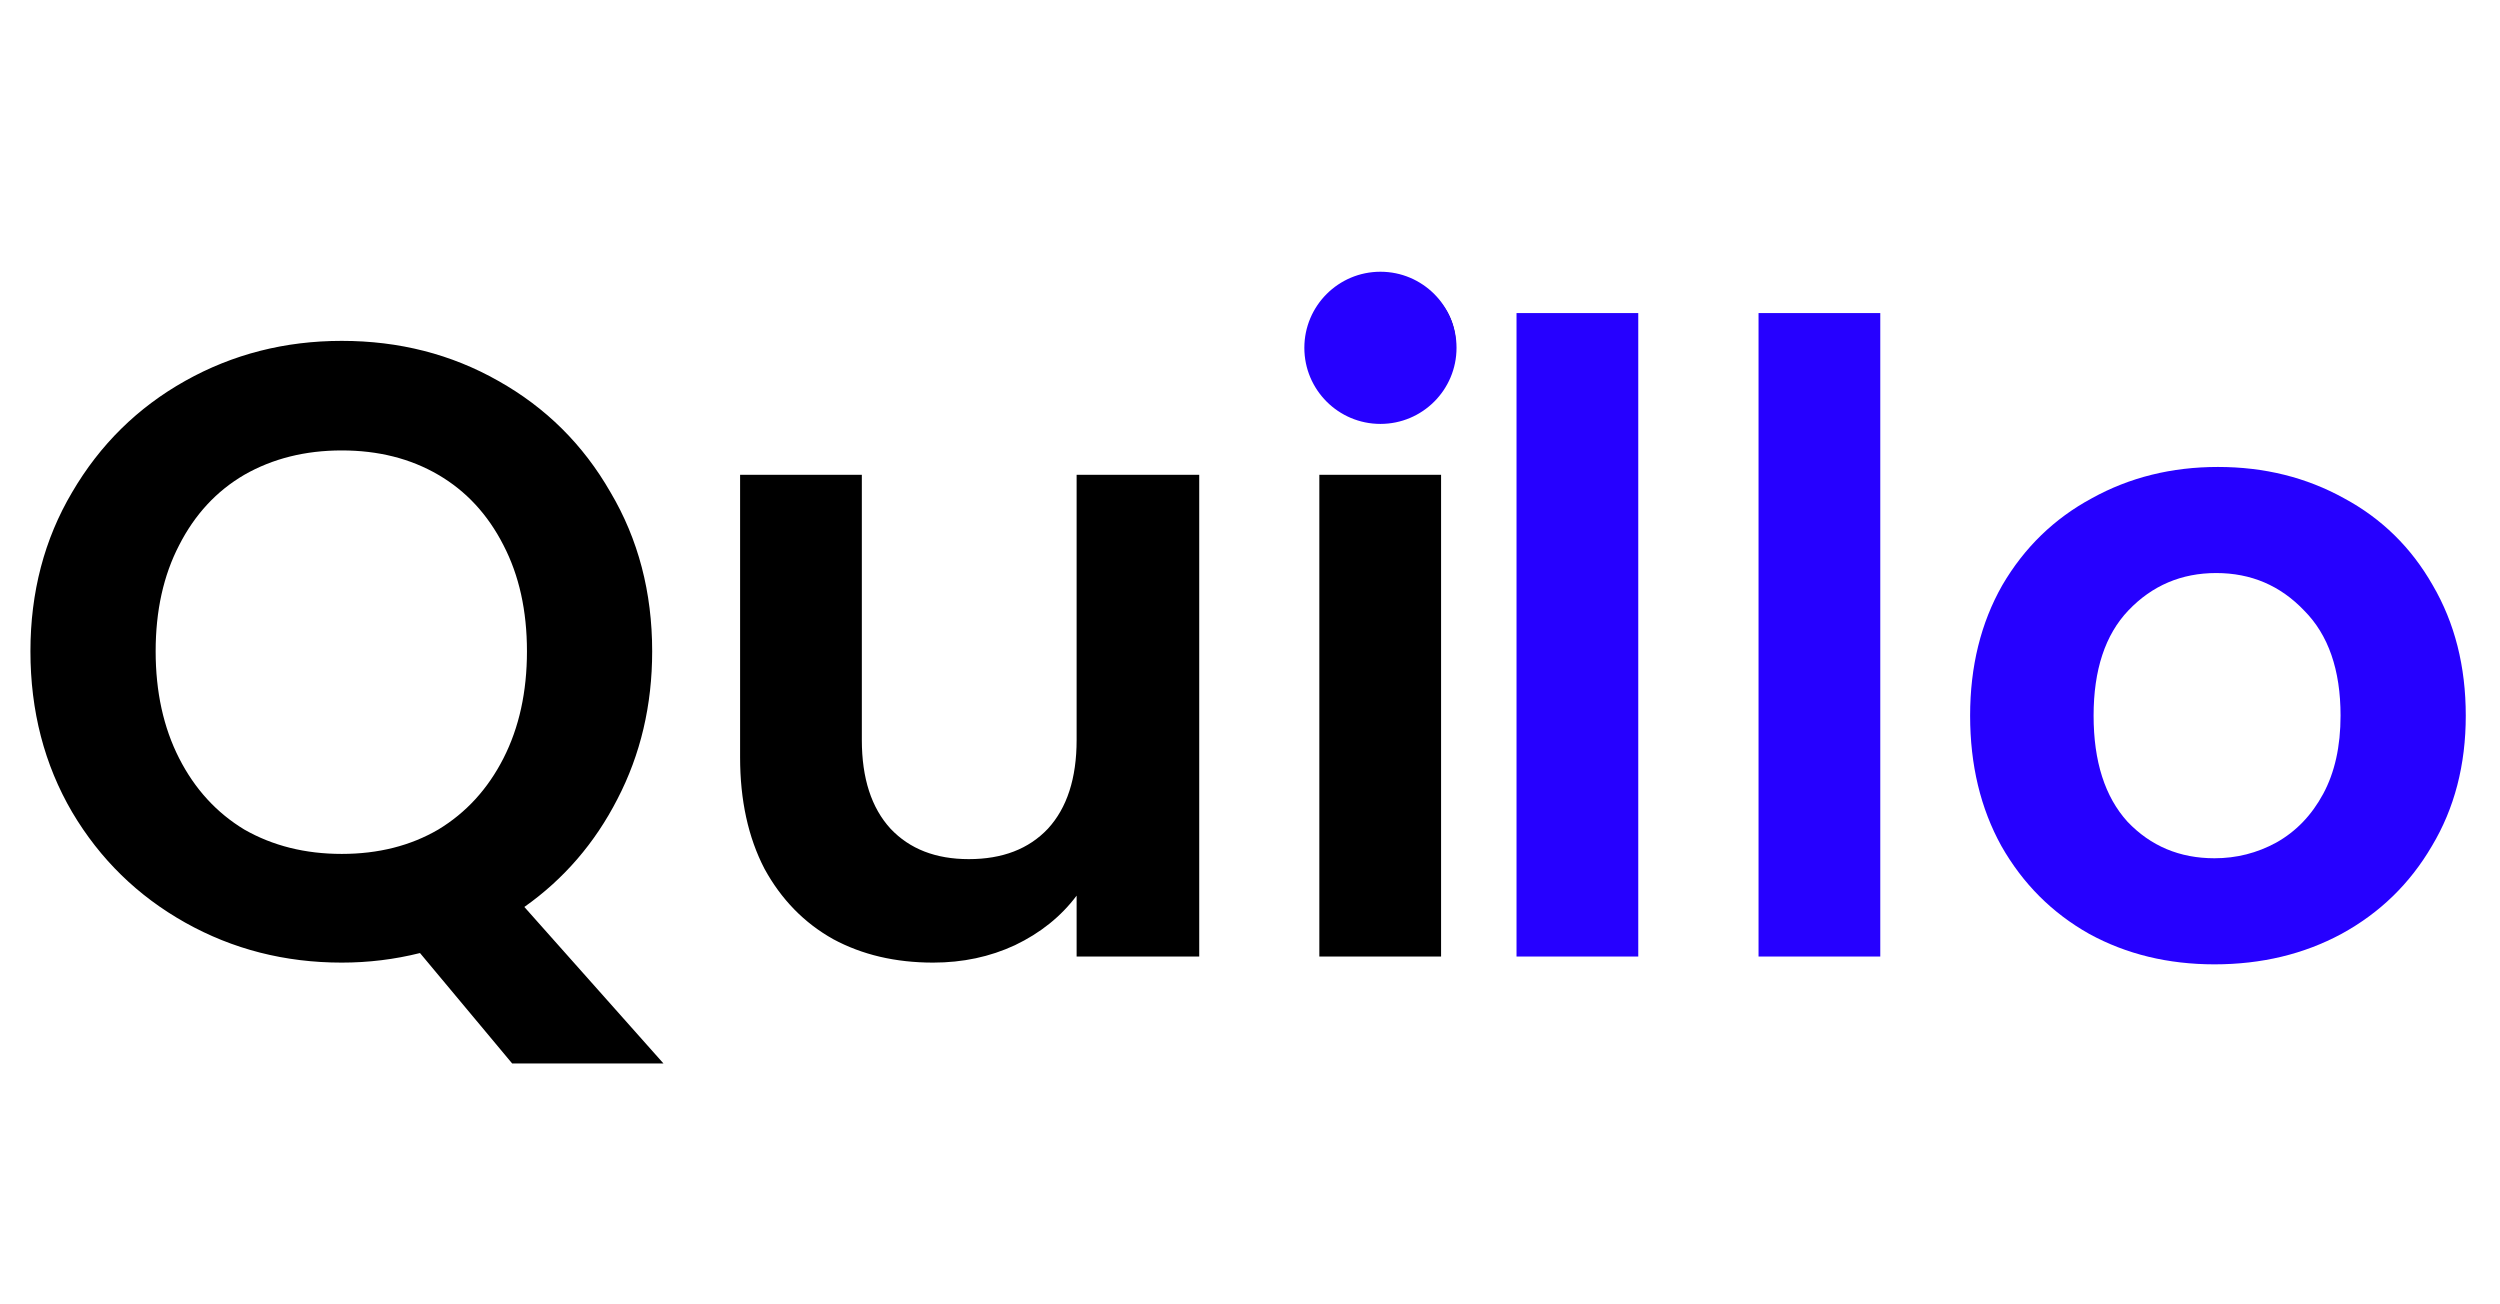 <svg width="230" height="120" viewBox="0 0 230 120" fill="none" xmlns="http://www.w3.org/2000/svg">
<path d="M47.12 97.84L38.64 87.68C36.293 88.267 33.893 88.56 31.44 88.56C26.213 88.56 21.413 87.333 17.04 84.88C12.667 82.427 9.2 79.04 6.64 74.72C4.08 70.347 2.8 65.413 2.8 59.92C2.8 54.48 4.08 49.6 6.64 45.28C9.2 40.907 12.667 37.493 17.04 35.04C21.413 32.587 26.213 31.36 31.44 31.36C36.72 31.36 41.52 32.587 45.84 35.04C50.213 37.493 53.653 40.907 56.16 45.28C58.72 49.6 60 54.48 60 59.92C60 64.88 58.933 69.413 56.8 73.52C54.72 77.573 51.867 80.88 48.24 83.44L61.04 97.84H47.12ZM14.32 59.92C14.32 63.653 15.04 66.933 16.48 69.76C17.92 72.587 19.92 74.773 22.48 76.32C25.093 77.813 28.08 78.56 31.44 78.56C34.8 78.56 37.76 77.813 40.32 76.32C42.88 74.773 44.88 72.587 46.32 69.76C47.76 66.933 48.48 63.653 48.48 59.92C48.48 56.187 47.76 52.933 46.32 50.16C44.88 47.333 42.88 45.173 40.32 43.68C37.76 42.187 34.8 41.44 31.44 41.44C28.08 41.44 25.093 42.187 22.48 43.68C19.92 45.173 17.92 47.333 16.48 50.16C15.04 52.933 14.32 56.187 14.32 59.92ZM110.329 43.68V88H99.049V82.4C97.609 84.32 95.715 85.84 93.369 86.96C91.075 88.027 88.569 88.56 85.849 88.56C82.382 88.56 79.315 87.84 76.649 86.4C73.982 84.907 71.875 82.747 70.329 79.92C68.835 77.04 68.089 73.627 68.089 69.68V43.68H79.289V68.08C79.289 71.6 80.169 74.32 81.929 76.24C83.689 78.107 86.089 79.04 89.129 79.04C92.222 79.04 94.649 78.107 96.409 76.24C98.169 74.32 99.049 71.6 99.049 68.08V43.68H110.329ZM127.059 38.4C125.086 38.4 123.433 37.787 122.099 36.56C120.819 35.28 120.179 33.707 120.179 31.84C120.179 29.973 120.819 28.427 122.099 27.2C123.433 25.92 125.086 25.28 127.059 25.28C129.033 25.28 130.659 25.92 131.939 27.2C133.273 28.427 133.939 29.973 133.939 31.84C133.939 33.707 133.273 35.28 131.939 36.56C130.659 37.787 129.033 38.4 127.059 38.4ZM132.579 43.68V88H121.379V43.68H132.579Z" fill="black"/>
<path d="M150.72 28.8V88H139.52V28.8H150.72ZM172.986 28.8V88H161.786V28.8H172.986ZM203.731 88.72C199.465 88.72 195.625 87.787 192.211 85.92C188.798 84 186.105 81.307 184.131 77.84C182.211 74.373 181.251 70.373 181.251 65.84C181.251 61.307 182.238 57.307 184.211 53.84C186.238 50.373 188.985 47.707 192.451 45.84C195.918 43.92 199.785 42.96 204.051 42.96C208.318 42.96 212.185 43.92 215.651 45.84C219.118 47.707 221.838 50.373 223.811 53.84C225.838 57.307 226.851 61.307 226.851 65.84C226.851 70.373 225.811 74.373 223.731 77.84C221.705 81.307 218.931 84 215.411 85.92C211.945 87.787 208.051 88.72 203.731 88.72ZM203.731 78.96C205.758 78.96 207.651 78.48 209.411 77.52C211.225 76.507 212.665 75.013 213.731 73.04C214.798 71.067 215.331 68.667 215.331 65.84C215.331 61.627 214.211 58.4 211.971 56.16C209.785 53.867 207.091 52.72 203.891 52.72C200.691 52.72 197.998 53.867 195.811 56.16C193.678 58.4 192.611 61.627 192.611 65.84C192.611 70.053 193.651 73.307 195.731 75.6C197.865 77.84 200.531 78.96 203.731 78.96Z" fill="#2600FF"/>
<circle cx="127" cy="32" r="7" fill="#2600FF"/>
</svg>
